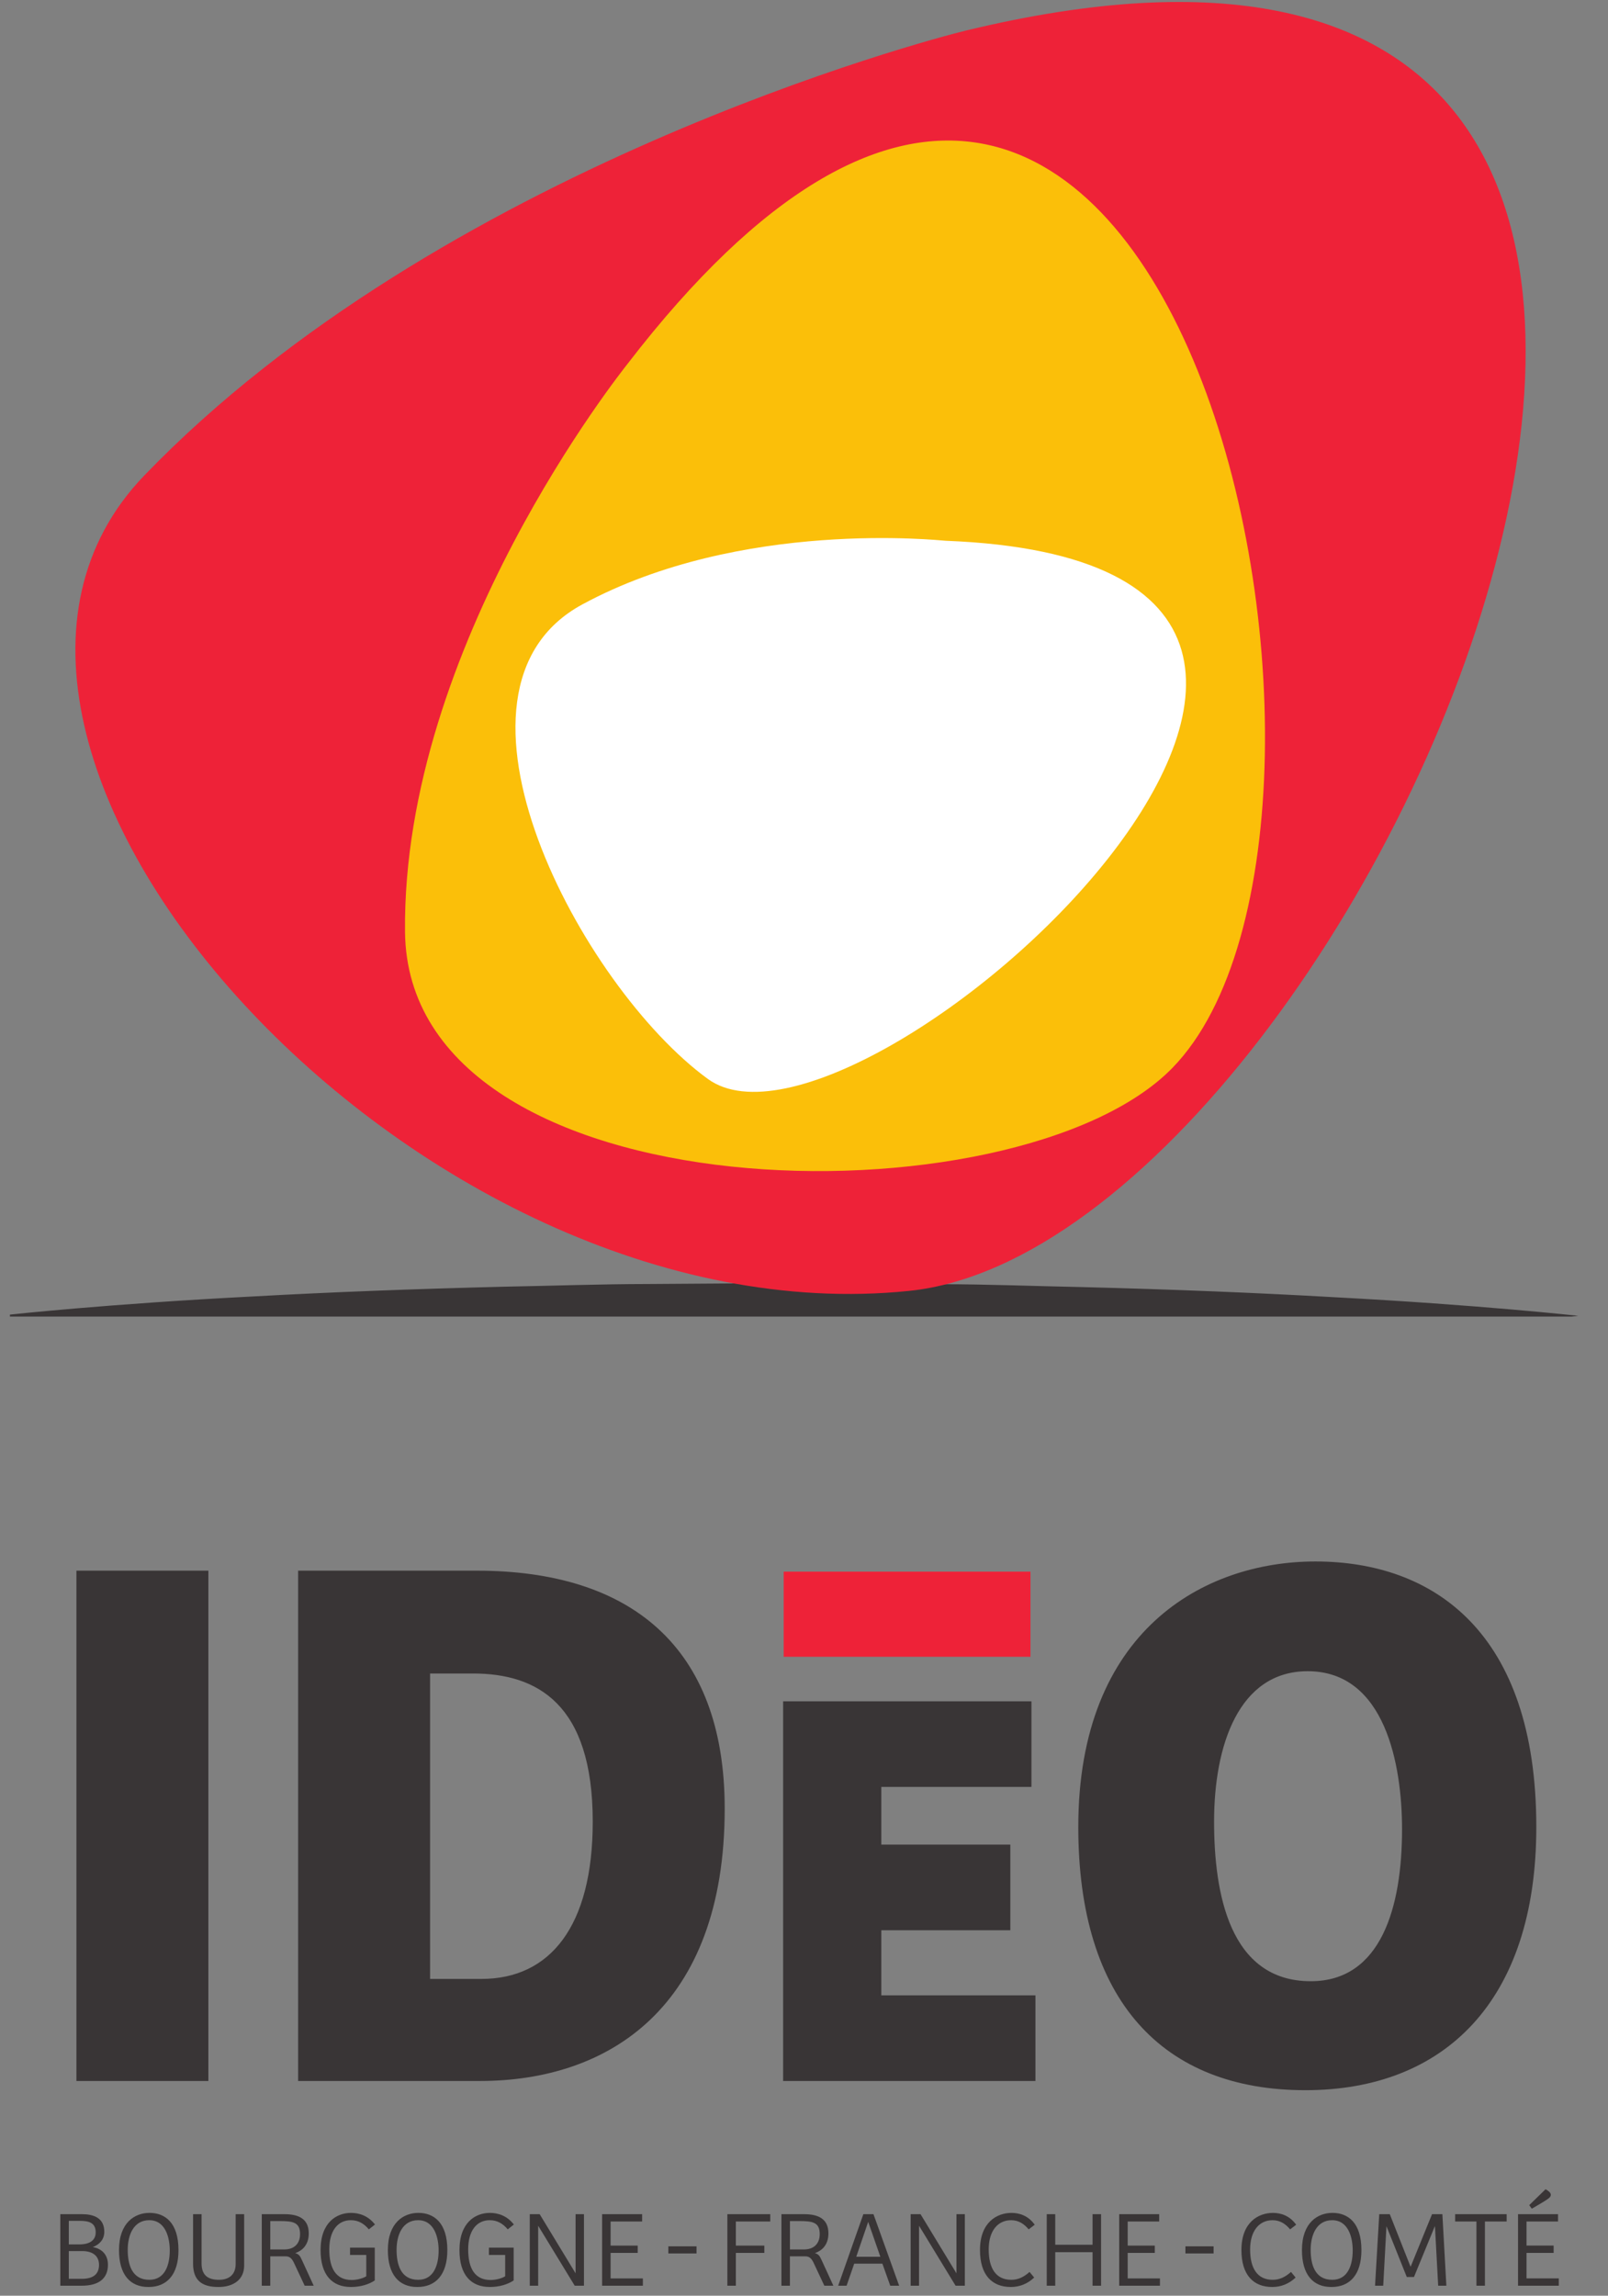 <svg viewBox="0 0 124 177" width="124" height="177" xmlns="http://www.w3.org/2000/svg" fill-rule="evenodd" clip-rule="evenodd" stroke-linejoin="round" stroke-miterlimit="2"><rect x="0" y="0" width="124" height="177" fill="#808080" stroke="none"/><path d="M121.207 101.507c.319-.03.503-.055.503-.055s-7.557-.841-18.898-1.44c-5.67-.326-12.284-.598-19.371-.778-3.544-.068-7.203-.219-10.922-.222-3.724-.031-7.501-.062-11.283-.091-3.78.024-7.561.05-11.28.077-3.72.004-7.382.141-10.923.203-7.088.174-13.705.432-19.371.748-11.341.58-18.897 1.408-18.897 1.408v.15h120.442z" fill="#393536" fill-rule="nonzero"/><path d="M74.512 2.35c-3.041.736-40.585 10.657-63.379 34.303-20.202 20.953 20.987 66.793 58.971 62.876 36.078-3.721 83.803-116.365 4.408-97.179" fill="#ee2238" fill-rule="nonzero"/><path d="M48.4 28.045c-.408.533-17.38 21.729-17.168 43.784.207 22.052 47.205 22.745 59.16 10.525 18.576-18.989-.26-108.536-41.992-54.309" fill="#fbbf09" fill-rule="nonzero"/><path d="M72.927 41.693c-.404-.017-15.778-1.722-28.027 4.911-12.25 6.635-.053 29.496 9.686 36.583 11.634 8.469 64.348-39.708 18.341-41.494" fill="#fff" fill-rule="nonzero"/><g fill="#393536" fill-rule="nonzero"><path d="M5.893 121.1h10.176v39.345H5.893zM22.989 160.445h14.022c9.881 0 18.874-5.621 18.874-21.004 0-12.543-7.336-18.341-19.11-18.341H22.989v39.345zm10.177-31.417h3.313c4.911 0 9.23 2.308 9.23 11.419 0 8.106-3.314 12.129-8.579 12.129h-3.964v-23.548zM60.39 160.445h19.457v-6.603H67.962v-5.019h9.949v-6.603h-9.949v-4.446h11.577v-6.603H60.39v29.274zM118.472 140.861c0-15.028-7.928-20.471-17.039-20.471-8.579 0-18.282 5.325-18.282 20.471 0 13.371 6.508 20.294 17.513 20.294 10.709 0 17.808-6.863 17.808-20.294zm-24.849-.414c0-5.857 1.893-11.596 7.218-11.596 5.976 0 7.277 7.218 7.277 12.188 0 5.975-1.597 11.714-7.04 11.714-6.272 0-7.455-6.804-7.455-12.306z"/></g><path fill="#ee2238" d="M60.434 121.175h19.03v6.564h-19.03z"/><path d="M5.306 175.698h.995c1.012 0 1.335-.464 1.335-1.078 0-.68-.48-1.061-1.294-1.061H5.306v2.139zm0-2.653h.805c.895 0 1.268-.381 1.268-.929 0-.739-.522-.887-1.21-.887h-.863v1.816zm1.012-2.331c.871 0 1.724.266 1.724 1.352 0 .598-.356.979-.886 1.186.688.116 1.168.58 1.168 1.36 0 1.061-.704 1.617-2.014 1.617H4.651v-5.515h1.667zM11.516 175.773c1.202 0 1.575-1.136 1.575-2.264 0-.978-.323-2.33-1.584-2.33-1.21 0-1.658 1.152-1.658 2.28 0 1.095.298 2.314 1.667 2.314m-.067.556c-1.418 0-2.272-.954-2.272-2.845 0-2.131 1.227-2.87 2.355-2.87 1.195 0 2.231.755 2.231 2.87 0 1.899-.896 2.845-2.314 2.845M15.544 170.714v3.798c0 .971.564 1.261 1.343 1.261.764 0 1.286-.39 1.286-1.219v-3.84h.655v3.964c0 1.062-.804 1.65-1.982 1.65-1.285 0-1.957-.514-1.957-1.799v-3.815h.655zM21.92 173.434c.746 0 1.219-.422 1.219-1.186 0-.92-.564-1.003-1.576-1.003h-.721v2.189h1.078zm-1.078 2.795h-.655v-5.515h1.749c1.161 0 1.874.406 1.874 1.484 0 .946-.572 1.361-1.044 1.518.29.083.373.216.531.565l.895 1.948h-.697l-.812-1.733c-.141-.299-.299-.531-.639-.531h-1.202v2.264zM28.9 175.823c-.456.306-1.111.505-1.832.505-1.451 0-2.347-.92-2.347-2.844 0-2.147 1.244-2.869 2.347-2.869.564 0 1.285.174 1.849.895l-.473.374c-.365-.432-.796-.705-1.385-.705-1.044 0-1.666.854-1.666 2.247 0 1.493.53 2.363 1.732 2.363.432 0 .921-.149 1.12-.29v-1.642h-1.252v-.564H28.9v2.53zM32.249 175.773c1.202 0 1.575-1.136 1.575-2.264 0-.978-.323-2.33-1.584-2.33-1.21 0-1.658 1.152-1.658 2.28 0 1.095.298 2.314 1.667 2.314m-.067.556c-1.418 0-2.272-.954-2.272-2.845 0-2.131 1.227-2.87 2.355-2.87 1.195 0 2.231.755 2.231 2.87 0 1.899-.896 2.845-2.314 2.845M39.611 175.823c-.456.306-1.112.505-1.833.505-1.451 0-2.347-.92-2.347-2.844 0-2.147 1.245-2.869 2.347-2.869.564 0 1.286.174 1.849.895l-.472.374c-.365-.432-.796-.705-1.385-.705-1.045 0-1.667.854-1.667 2.247 0 1.493.531 2.363 1.734 2.363.431 0 .92-.149 1.119-.29v-1.642h-1.253v-.564h1.908v2.53zM45.032 170.714v5.515h-.713l-2.811-4.611H41.5v4.611h-.647v-5.515h.763l2.761 4.545h.009v-4.545h.646zM46.432 170.714h3.085v.564h-2.43v1.858h2.09v.564h-2.09v1.965h2.488v.564h-3.143v-5.515zM51.539 173.194h2.173v.547h-2.173zM59.398 170.714v.564h-2.653v1.858h2.197v.564h-2.197v2.529h-.655v-5.515h3.308zM61.993 173.434c.746 0 1.219-.422 1.219-1.186 0-.92-.564-1.003-1.576-1.003h-.721v2.189h1.078zm-1.078 2.795h-.655v-5.515h1.75c1.16 0 1.873.406 1.873 1.484 0 .946-.572 1.361-1.044 1.518.29.083.373.216.531.565l.895 1.948h-.697l-.812-1.733c-.141-.299-.299-.531-.639-.531h-1.202v2.264zM66.03 173.998h1.857l-.937-2.695-.92 2.695zm-1.394 2.231l1.941-5.515h.78l1.981 5.515h-.688l-.605-1.7h-2.173l-.588 1.7h-.648zM74.403 170.714v5.515h-.713l-2.811-4.611h-.008v4.611h-.647v-5.515h.763l2.761 4.545h.009v-4.545h.646zM79.394 175.167l.357.432c-.507.48-1.12.729-1.799.729-1.452 0-2.381-.92-2.381-2.852 0-2.14 1.31-2.861 2.43-2.861.58 0 1.277.191 1.791.912l-.465.357c-.356-.424-.779-.705-1.351-.705-1.062 0-1.733.854-1.733 2.256 0 1.45.555 2.338 1.741 2.338.514 0 .954-.199 1.41-.606M84.907 170.714v5.515h-.655v-2.587h-2.878v2.587h-.655v-5.515h.655v2.356h2.878v-2.356h.655zM86.307 170.714h3.084v.564h-2.429v1.858h2.09v.564h-2.09v1.965h2.487v.564h-3.142v-5.515zM91.413 173.194h2.173v.547h-2.173zM99.555 175.167l.356.432c-.506.48-1.12.729-1.799.729-1.451 0-2.38-.92-2.38-2.852 0-2.14 1.31-2.861 2.429-2.861.581 0 1.278.191 1.792.912l-.465.357c-.356-.424-.779-.705-1.352-.705-1.061 0-1.733.854-1.733 2.256 0 1.45.556 2.338 1.742 2.338.514 0 .953-.199 1.41-.606M102.738 175.773c1.202 0 1.575-1.136 1.575-2.264 0-.978-.323-2.33-1.584-2.33-1.21 0-1.658 1.152-1.658 2.28 0 1.095.298 2.314 1.667 2.314m-.067.556c-1.418 0-2.272-.954-2.272-2.845 0-2.131 1.227-2.87 2.355-2.87 1.195 0 2.231.755 2.231 2.87 0 1.899-.896 2.845-2.314 2.845M110.431 170.714h.797l.307 5.515h-.631l-.249-4.586h-.008l-1.609 3.914h-.555l-1.559-3.897h-.009l-.248 4.569h-.631l.324-5.515h.812l1.601 4.047h.009l1.649-4.047zM116.185 170.714v.564h-1.676v4.951h-.655v-4.951h-1.642v-.564h3.973zM119.185 168.791c.199.108.406.256.406.431 0 .149-.141.257-.273.348-.249.174-.672.415-1.194.722l-.199-.274 1.26-1.227zm-2.123 1.923h3.085v.564h-2.43v1.857h2.09v.565h-2.09v1.965h2.488v.564h-3.143v-5.515z" fill="#393536" fill-rule="nonzero"/></svg>